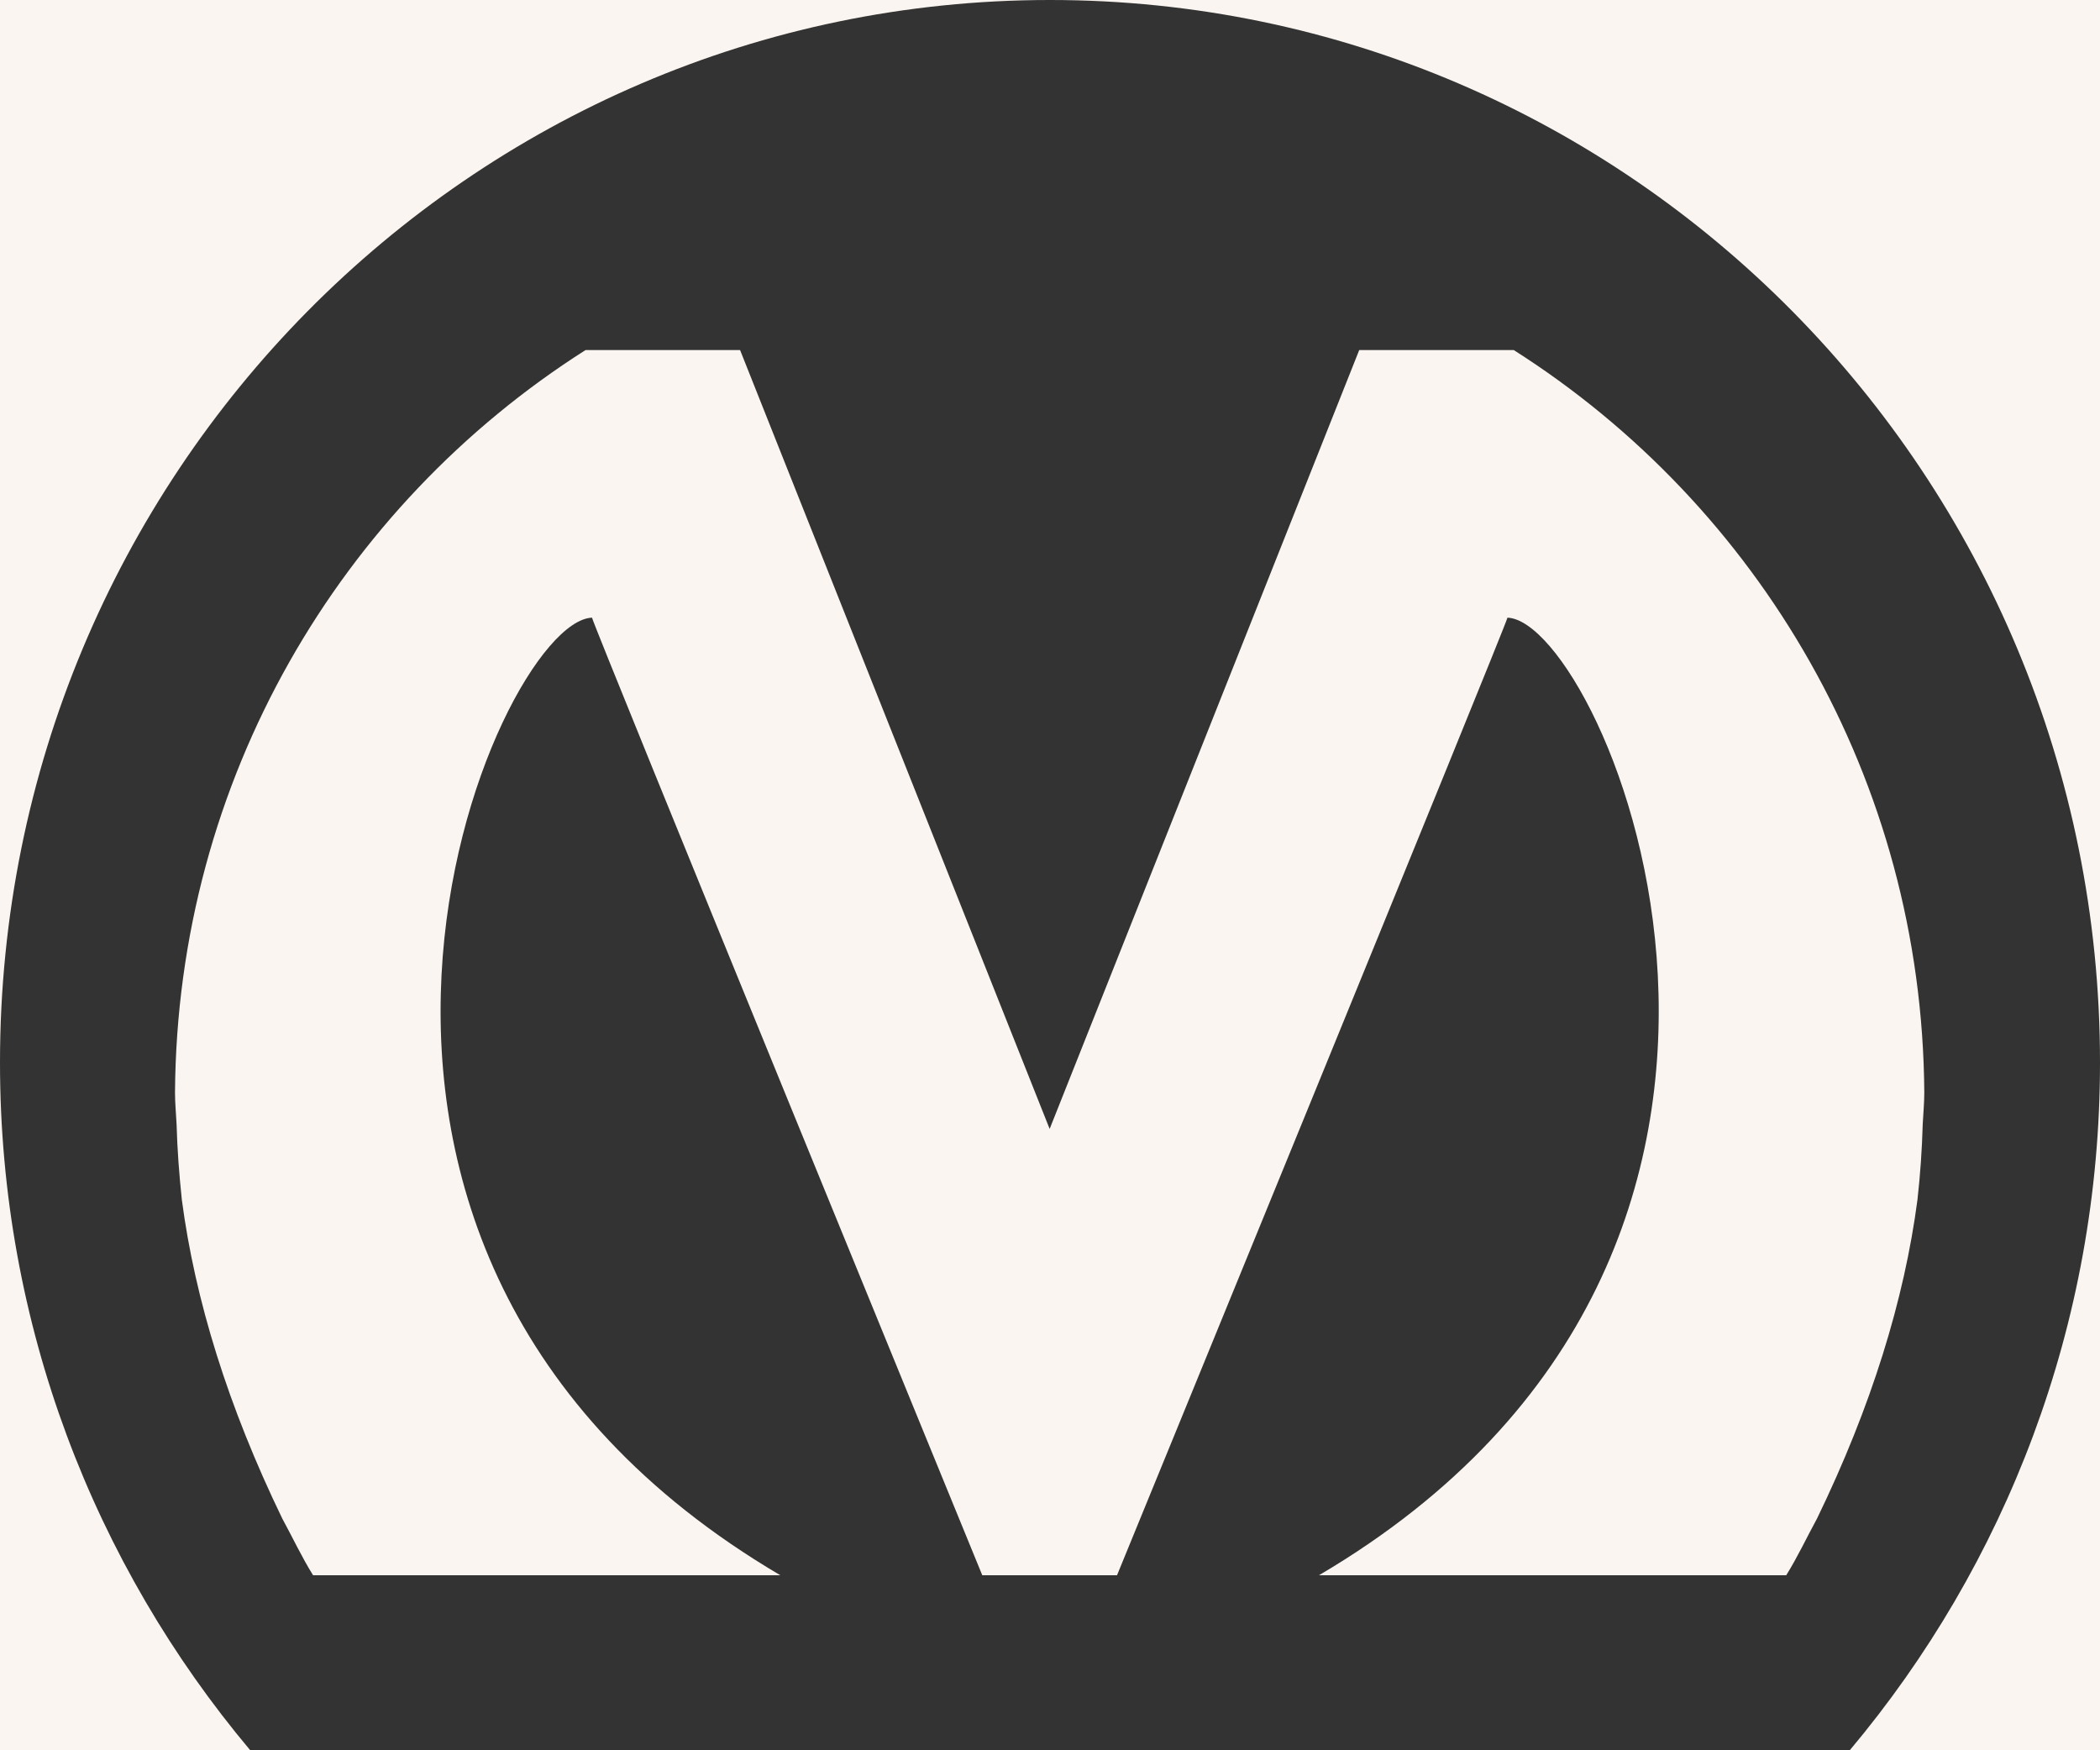 <?xml version="1.0" encoding="utf-8"?>
<!-- Generator: Adobe Illustrator 18.0.0, SVG Export Plug-In . SVG Version: 6.00 Build 0)  -->
<!DOCTYPE svg PUBLIC "-//W3C//DTD SVG 1.1//EN" "http://www.w3.org/Graphics/SVG/1.1/DTD/svg11.dtd">
<svg version="1.1" id="Layer_1" xmlns="http://www.w3.org/2000/svg" xmlns:xlink="http://www.w3.org/1999/xlink" x="0px" y="0px"
	 width="12px" height="10px" viewBox="0 0 12 10" enable-background="new 0 0 12 10" xml:space="preserve">
<rect x="0" y="0" width="12" height="10" fill="#333333" stroke="none"/>
<path fill-rule="evenodd" clip-rule="evenodd" fill="#FAF5F0" d="M1.43,10C0.54,8.94,0,7.57,0,6.071V10H1.43z"/>
<path fill-rule="evenodd" clip-rule="evenodd" fill="#FAF5F0" d="M6,0c3.313,0,6,2.719,6,6.071V0H6z"/>
<path fill-rule="evenodd" clip-rule="evenodd" fill="#FAF5F0" d="M12,10V6.071C12,7.57,11.46,8.94,10.57,10H12z"/>
<path fill-rule="evenodd" clip-rule="evenodd" fill="#FAF5F0" d="M0,6.071C0,2.719,2.686,0,6,0H0V6.071z"/>
<path fill-rule="evenodd" clip-rule="evenodd" fill="#FAF5F0" d="M10.987,6.423c0.003-0.061,0.009-0.121,0.009-0.181
	C10.984,4.452,10.049,2.889,8.65,2H7.767L5.998,6.45L4.229,2H3.346C1.947,2.889,1.012,4.452,1,6.242c0,0.06,0.006,0.12,0.009,0.181
	c0.004,0.145,0.015,0.288,0.03,0.431c0.075,0.571,0.264,1.182,0.574,1.822C1.672,8.784,1.724,8.896,1.789,9h2.67
	C1.284,7.13,2.83,3.549,3.383,3.529C3.384,3.559,5.613,9,5.613,9h0.385h0.385c0,0,2.229-5.441,2.231-5.471
	C9.166,3.549,10.712,7.13,7.537,9h2.67c0.065-0.104,0.117-0.216,0.176-0.324c0.311-0.641,0.499-1.251,0.574-1.822
	C10.973,6.711,10.983,6.568,10.987,6.423z"/>
</svg>
